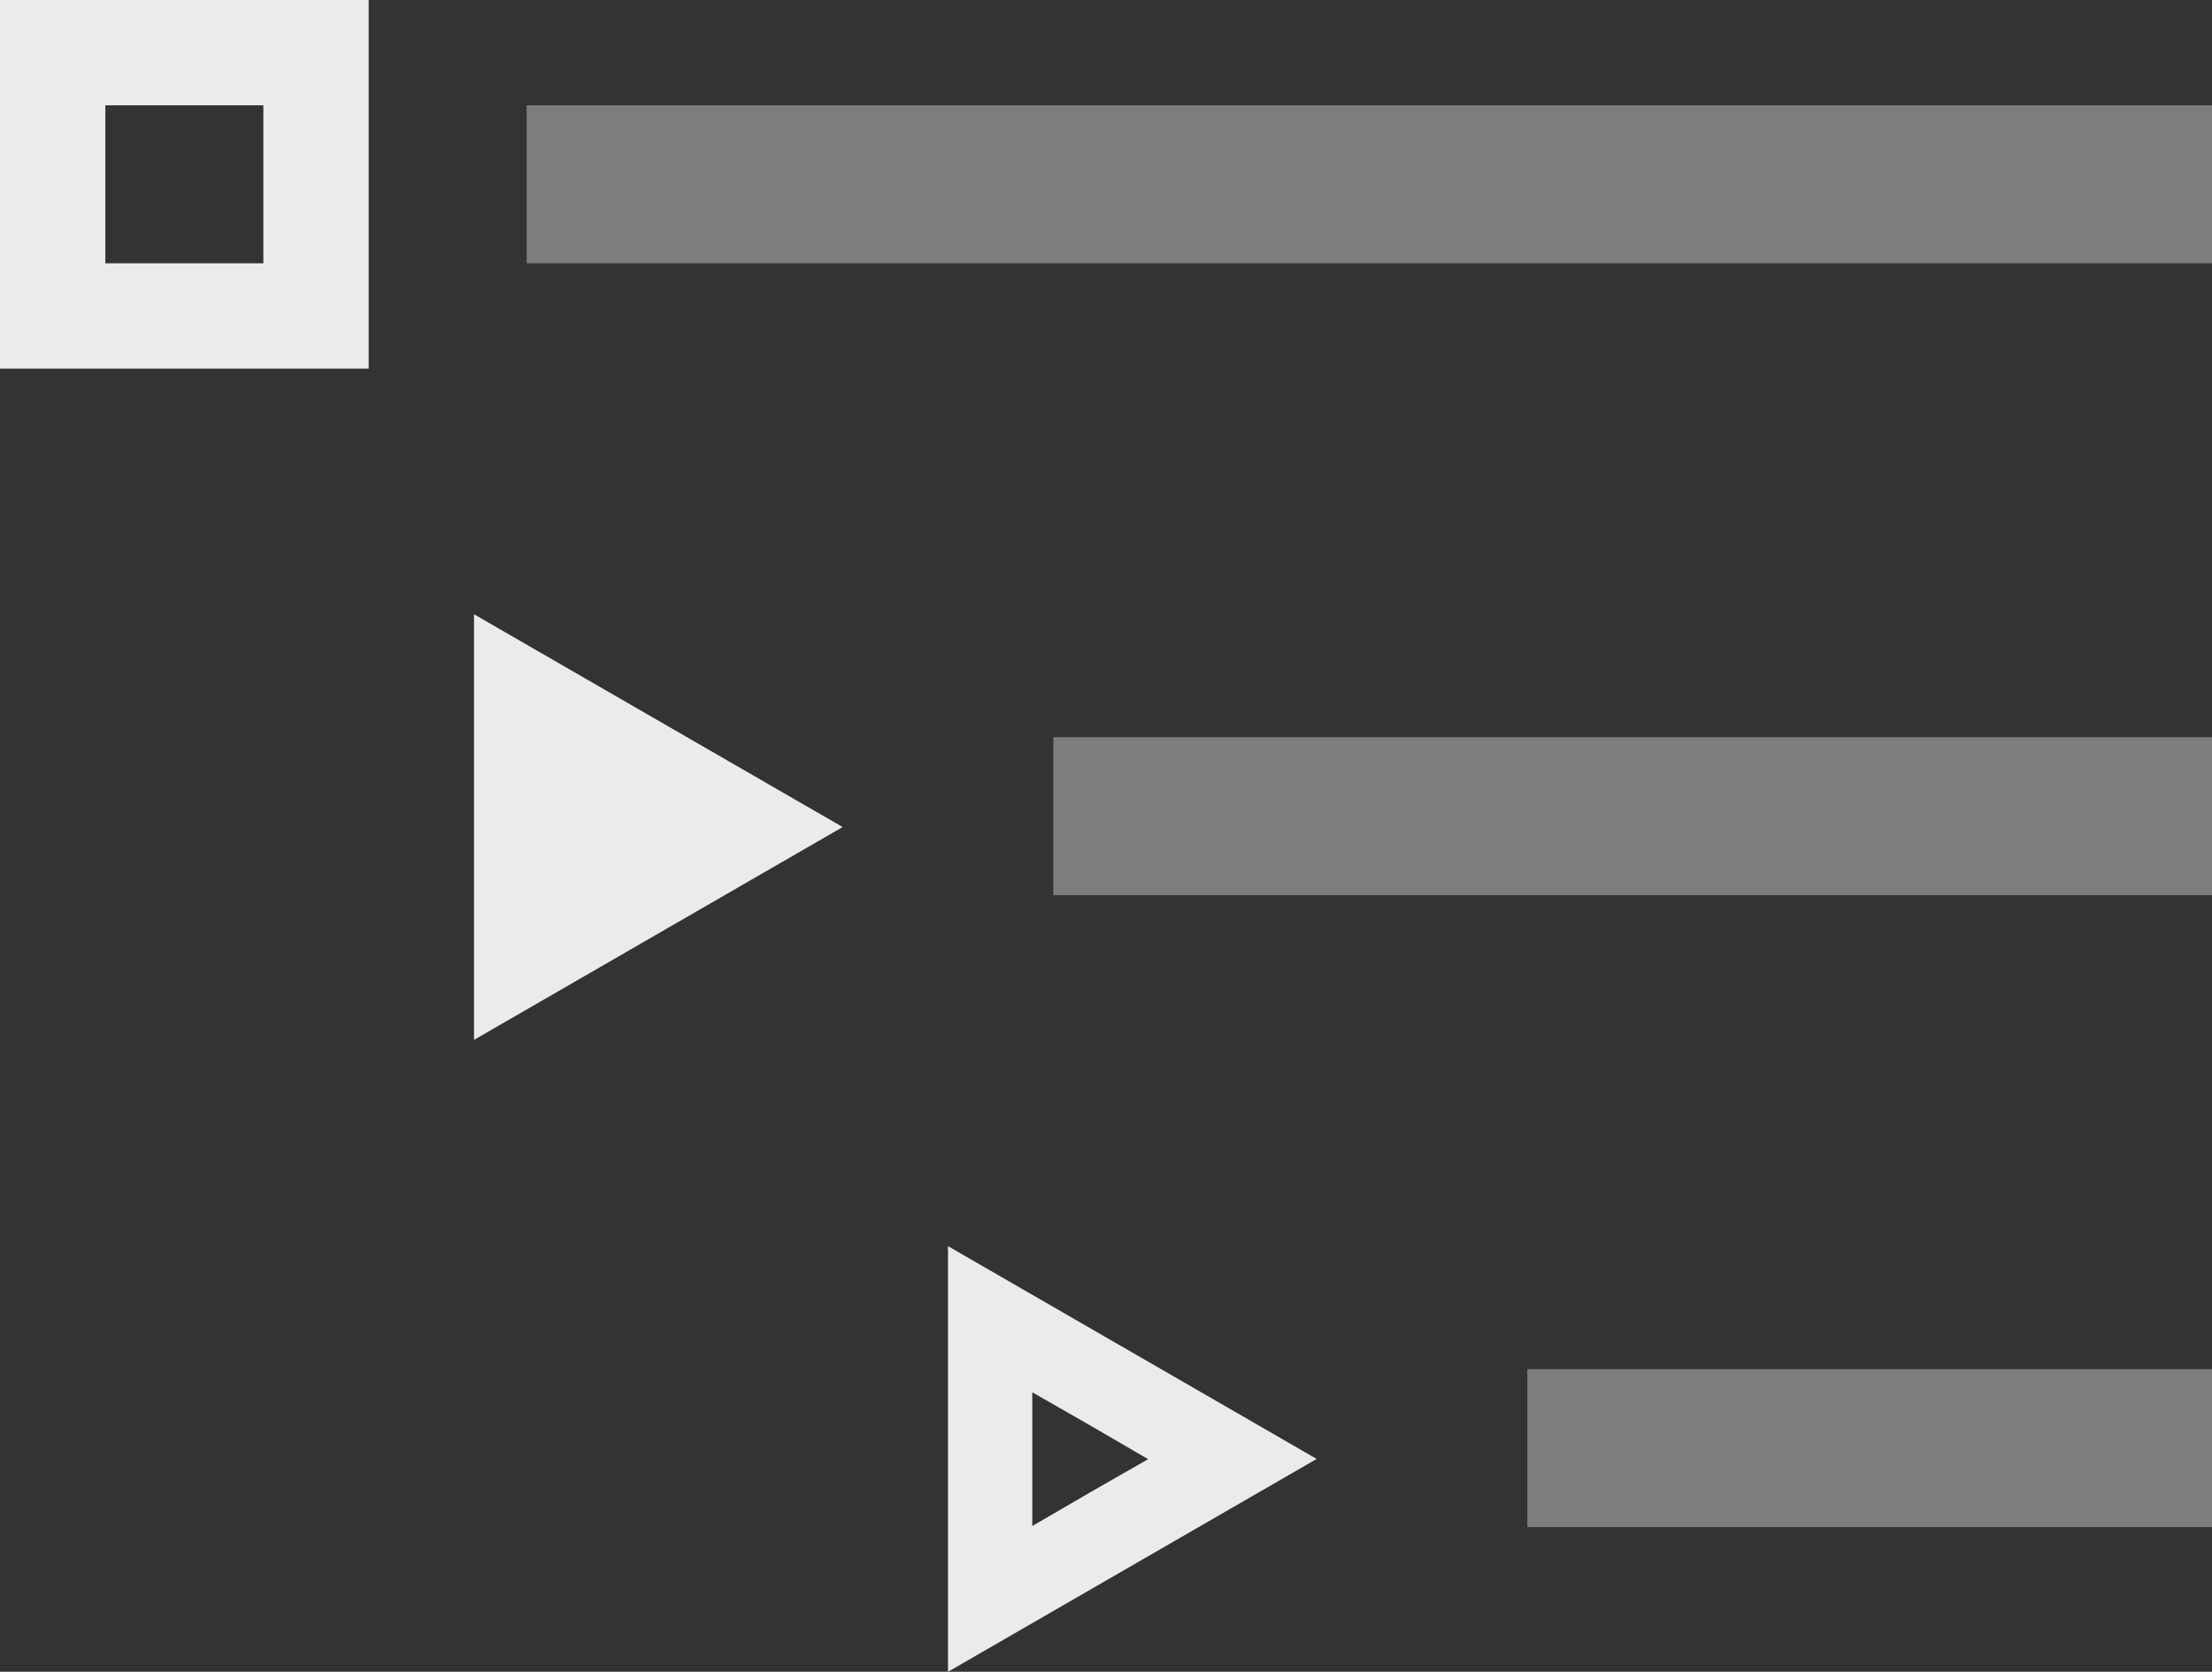 <?xml version="1.0" standalone="no"?><!-- Generator: Gravit.io --><svg xmlns="http://www.w3.org/2000/svg" xmlns:xlink="http://www.w3.org/1999/xlink" style="isolation:isolate" viewBox="319 928 42 31.748" width="42" height="31.748"><rect x="319" y="928" width="42" height="31.748" fill="#333333" stroke="none"/><g><path d=" M 319 928 L 326 928 L 326 935 L 319 935 L 319 928 Z  M 321 930 L 324 930 L 324 933 L 321 933 L 321 930 Z " fill-rule="evenodd" fill="rgb(235,235,235)"/><polygon points="335,943.706,328,947.748,328,939.665" fill="rgb(235,235,235)"/><path d=" M 344 955.706 L 340.5 957.727 L 337 959.748 L 337 955.706 L 337 951.665 L 340.5 953.685 L 344 955.706 Z  M 340.8 955.71 L 339.7 956.34 L 338.6 956.98 L 338.6 955.71 L 338.6 954.44 L 339.7 955.07 L 340.8 955.71 Z " fill-rule="evenodd" fill="rgb(235,235,235)"/><rect x="329" y="930" width="32" height="3" transform="matrix(1,0,0,1,0,0)" fill="rgb(125,125,125)"/><rect x="339" y="942" width="22" height="3" transform="matrix(1,0,0,1,0,0)" fill="rgb(125,125,125)"/><rect x="348" y="954" width="13" height="3" transform="matrix(1,0,0,1,0,0)" fill="rgb(125,125,125)"/></g></svg>